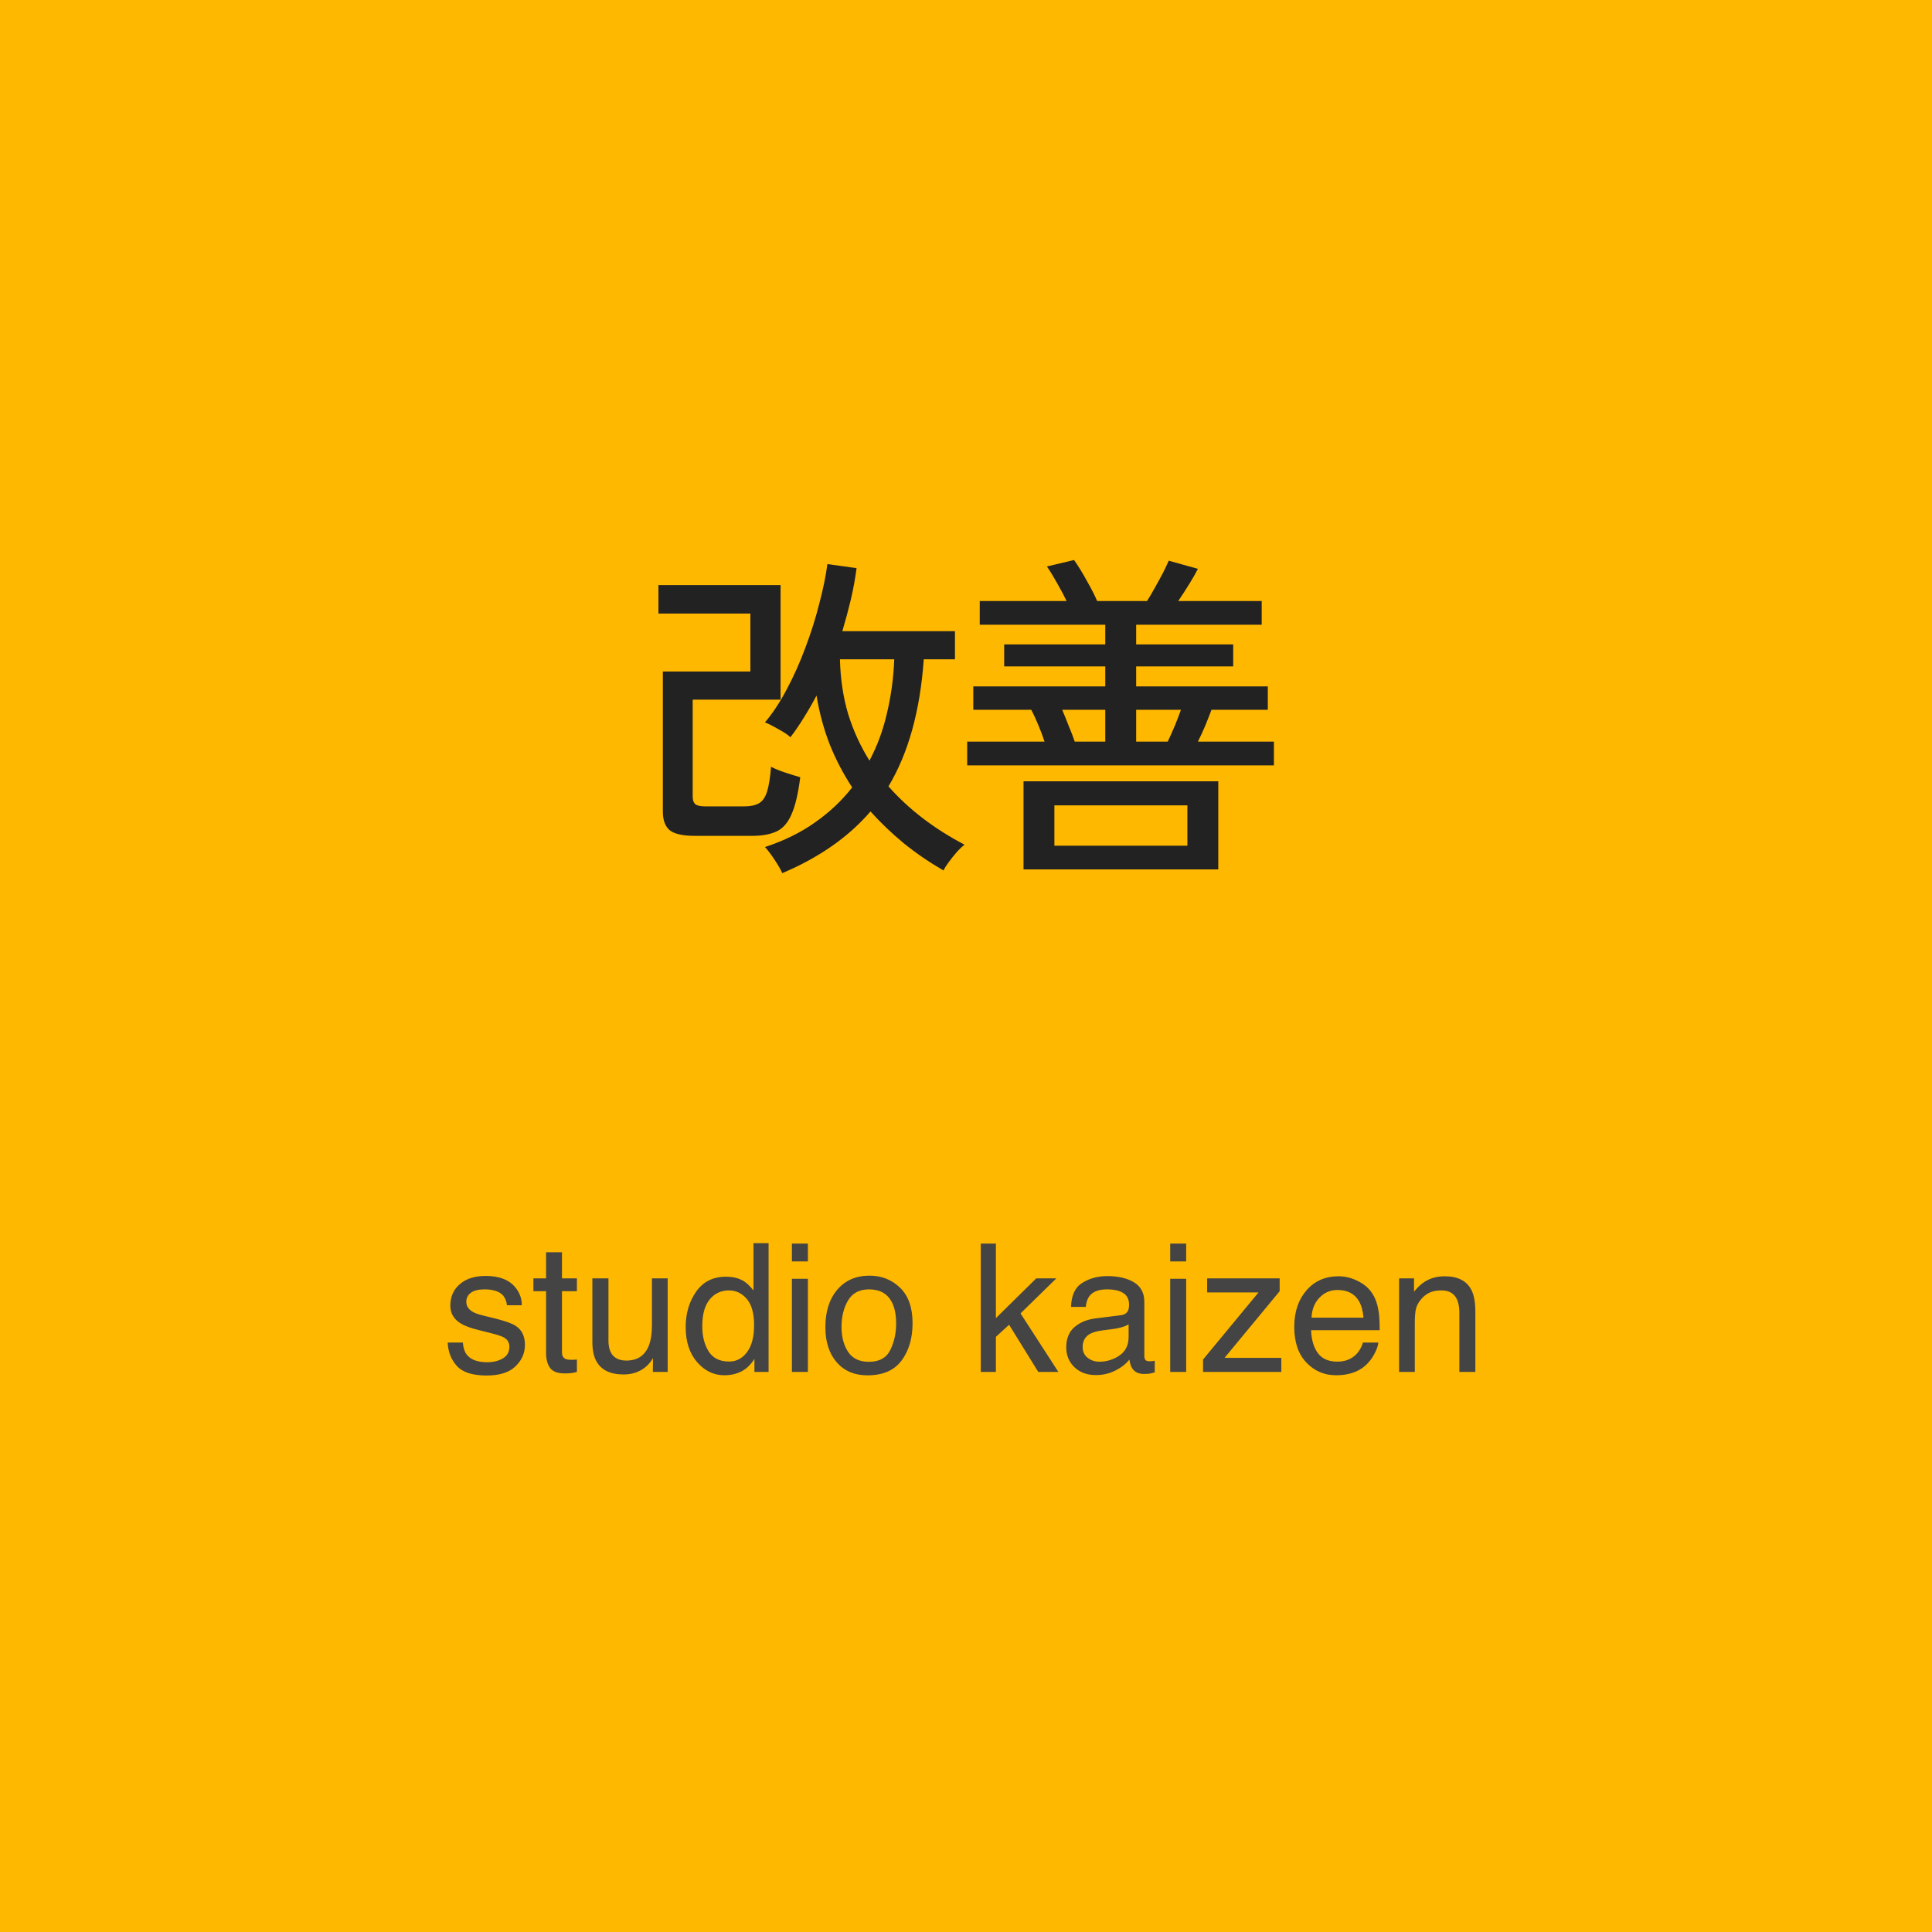 <svg width="2000" height="2000" viewBox="0 0 2000 2000" fill="none" xmlns="http://www.w3.org/2000/svg">
<rect width="2000" height="2000" fill="#FFB800"/>
<path d="M809.804 903.864C808.165 900.122 805.472 895.445 801.726 889.832C797.979 884.219 794.701 879.893 791.891 876.853C811.795 870.305 829.122 861.769 843.874 851.245C858.861 840.721 871.622 828.677 882.16 815.113C872.793 800.848 864.949 785.764 858.627 769.861C852.538 753.959 848.089 737.355 845.279 720.049C841.065 728 836.615 735.718 831.932 743.201C827.483 750.451 822.917 757.116 818.234 763.196C815.892 760.858 811.912 758.168 806.292 755.128C800.672 751.854 795.872 749.399 791.891 747.761C799.852 738.407 807.345 727.065 814.37 713.735C821.629 700.171 828.069 685.788 833.688 670.587C839.542 655.153 844.343 639.952 848.089 624.985C852.07 610.017 854.88 596.337 856.519 583.942L886.726 588.151C885.321 598.909 883.33 609.784 880.755 620.775C878.179 631.533 875.252 642.407 871.974 653.399H988.585V682.514H956.271C952.525 735.835 940.348 779.684 919.742 814.061C940.583 837.681 966.808 857.793 998.42 874.397C996.313 876.034 993.737 878.49 990.693 881.764C987.649 885.272 984.839 888.78 982.263 892.288C979.687 895.795 977.814 898.719 976.643 901.057C961.657 892.404 947.841 882.933 935.197 872.643C922.786 862.353 911.43 851.479 901.127 840.02C878.413 866.446 847.972 887.727 809.804 903.864ZM719.535 865.277C707.125 865.277 698.461 863.406 693.544 859.664C688.626 855.688 686.168 849.14 686.168 840.02V695.143H776.788V635.157H681.602V605.691H808.048V724.258H717.077V824.585C717.077 828.093 717.896 830.665 719.535 832.302C721.409 833.939 724.921 834.758 730.073 834.758H770.465C776.788 834.758 781.822 833.705 785.569 831.601C789.315 829.496 792.125 825.52 793.998 819.674C795.872 813.827 797.277 805.174 798.213 793.715C801.491 795.586 806.292 797.574 812.614 799.679C818.936 801.783 824.205 803.42 828.42 804.59C826.312 821.428 823.268 834.29 819.288 843.177C815.541 851.83 810.39 857.676 803.833 860.716C797.277 863.757 788.847 865.277 778.544 865.277H719.535ZM900.073 787.401C908.268 771.966 914.357 755.362 918.337 737.589C922.552 719.815 925.011 701.457 925.713 682.514H869.515C869.983 702.626 872.793 721.452 877.945 738.992C883.33 756.297 890.706 772.434 900.073 787.401Z" fill="#222222"/>
<path d="M1001.23 792.312V767.757H1081.31C1079.67 762.612 1077.57 756.999 1074.99 750.919C1072.41 744.604 1069.96 739.226 1067.61 734.782H1007.55V710.578H1144.18V689.881H1039.52V667.079H1144.18V646.734H1014.23V622.178H1104.14C1101.57 616.799 1098.41 610.836 1094.66 604.288C1090.91 597.506 1087.28 591.542 1083.77 586.397L1111.87 579.732C1116.32 586.047 1120.77 593.296 1125.22 601.481C1129.9 609.667 1133.41 616.566 1135.75 622.178H1187.39C1189.96 618.203 1192.66 613.642 1195.47 608.497C1198.51 603.119 1201.32 597.974 1203.9 593.062C1206.47 587.918 1208.46 583.708 1209.87 580.434L1240.07 588.853C1237.97 593.063 1235.04 598.207 1231.29 604.288C1227.55 610.368 1223.68 616.332 1219.7 622.178H1306.11V646.734H1176.15V667.079H1276.6V689.881H1176.15V710.578H1312.43V734.782H1254.12C1252.48 739.226 1250.38 744.604 1247.8 750.919C1245.22 756.999 1242.65 762.612 1240.07 767.757H1318.75V792.312H1001.23ZM1059.54 900.005V808.799H1261.15V900.005H1059.54ZM1091.5 875.45H1229.18V833.705H1091.5V875.45ZM1176.15 767.757H1208.81C1211.15 762.846 1213.61 757.35 1216.19 751.269C1218.76 744.955 1220.87 739.459 1222.51 734.782H1176.15V767.757ZM1112.57 767.757H1144.18V734.782H1099.58C1101.68 739.693 1103.91 745.189 1106.25 751.269C1108.83 757.35 1110.93 762.846 1112.57 767.757Z" fill="#222222"/>
<path d="M479.103 1389.83C479.585 1395.26 480.942 1399.42 483.173 1402.31C487.273 1407.56 494.387 1410.18 504.516 1410.18C510.545 1410.18 515.851 1408.89 520.433 1406.29C525.016 1403.64 527.307 1399.57 527.307 1394.08C527.307 1389.92 525.468 1386.76 521.79 1384.59C519.439 1383.26 514.796 1381.72 507.862 1379.98L494.93 1376.72C486.67 1374.67 480.58 1372.38 476.661 1369.85C469.667 1365.45 466.17 1359.36 466.17 1351.58C466.17 1342.41 469.456 1335 476.028 1329.33C482.66 1323.66 491.553 1320.83 502.707 1320.83C517.298 1320.83 527.819 1325.11 534.27 1333.67C538.31 1339.1 540.27 1344.95 540.149 1351.22H524.774C524.473 1347.54 523.177 1344.19 520.886 1341.18C517.147 1336.9 510.666 1334.76 501.441 1334.76C495.292 1334.76 490.619 1335.93 487.423 1338.28C484.288 1340.63 482.721 1343.74 482.721 1347.6C482.721 1351.82 484.801 1355.2 488.961 1357.73C491.373 1359.24 494.93 1360.56 499.633 1361.71L510.395 1364.33C522.091 1367.16 529.929 1369.91 533.909 1372.56C540.239 1376.72 543.405 1383.26 543.405 1392.18C543.405 1400.81 540.119 1408.25 533.547 1414.52C527.035 1420.79 517.087 1423.93 503.702 1423.93C489.292 1423.93 479.073 1420.67 473.044 1414.16C467.075 1407.59 463.879 1399.48 463.457 1389.83H479.103ZM565.291 1296.32H581.751V1323.36H597.216V1336.66H581.751V1399.87C581.751 1403.25 582.896 1405.51 585.187 1406.65C586.453 1407.32 588.564 1407.65 591.518 1407.65C592.302 1407.65 593.146 1407.65 594.05 1407.65C594.955 1407.59 596.01 1407.5 597.216 1407.38V1420.22C595.347 1420.76 593.387 1421.16 591.337 1421.4C589.347 1421.64 587.177 1421.76 584.826 1421.76C577.229 1421.76 572.074 1419.83 569.361 1415.97C566.647 1412.05 565.291 1406.99 565.291 1400.78V1336.66H552.177V1323.36H565.291V1296.32ZM629.864 1323.36V1387.66C629.864 1392.61 630.648 1396.65 632.215 1399.78C635.109 1405.57 640.505 1408.46 648.404 1408.46C659.739 1408.46 667.456 1403.4 671.556 1393.27C673.787 1387.84 674.902 1380.4 674.902 1370.93V1323.36H691.181V1420.22H675.807L675.987 1405.93C673.877 1409.61 671.255 1412.71 668.119 1415.25C661.909 1420.31 654.373 1422.84 645.51 1422.84C631.703 1422.84 622.297 1418.23 617.293 1409.01C614.58 1404.06 613.223 1397.46 613.223 1389.2V1323.36H629.864ZM726.995 1372.92C726.995 1383.29 729.195 1391.97 733.597 1398.97C737.998 1405.96 745.052 1409.46 754.759 1409.46C762.296 1409.46 768.476 1406.23 773.299 1399.78C778.183 1393.27 780.625 1383.95 780.625 1371.84C780.625 1359.6 778.123 1350.55 773.118 1344.7C768.114 1338.8 761.934 1335.84 754.578 1335.84C746.379 1335.84 739.716 1338.98 734.592 1345.25C729.527 1351.52 726.995 1360.74 726.995 1372.92ZM751.504 1321.64C758.919 1321.64 765.13 1323.21 770.134 1326.35C773.028 1328.15 776.314 1331.32 779.992 1335.84V1286.91H795.637V1420.22H780.986V1406.75C777.188 1412.71 772.696 1417.03 767.511 1419.68C762.326 1422.33 756.387 1423.66 749.695 1423.66C738.902 1423.66 729.557 1419.14 721.659 1410.09C713.761 1400.99 709.811 1388.9 709.811 1373.83C709.811 1359.72 713.399 1347.51 720.574 1337.2C727.809 1326.83 738.119 1321.64 751.504 1321.64ZM819.785 1323.81H836.335V1420.22H819.785V1323.81ZM819.785 1287.37H836.335V1305.82H819.785V1287.37ZM899.461 1409.73C910.253 1409.73 917.639 1405.66 921.618 1397.52C925.658 1389.32 927.678 1380.22 927.678 1370.21C927.678 1361.16 926.231 1353.81 923.336 1348.14C918.754 1339.22 910.856 1334.76 899.642 1334.76C889.693 1334.76 882.458 1338.55 877.936 1346.15C873.414 1353.75 871.154 1362.91 871.154 1373.64C871.154 1383.95 873.414 1392.55 877.936 1399.42C882.458 1406.29 889.633 1409.73 899.461 1409.73ZM900.094 1320.56C912.574 1320.56 923.125 1324.72 931.747 1333.04C940.369 1341.36 944.68 1353.6 944.68 1369.76C944.68 1385.37 940.882 1398.27 933.285 1408.46C925.688 1418.65 913.901 1423.75 897.923 1423.75C884.599 1423.75 874.017 1419.26 866.179 1410.27C858.341 1401.23 854.422 1389.11 854.422 1373.92C854.422 1357.64 858.552 1344.67 866.812 1335.03C875.073 1325.38 886.166 1320.56 900.094 1320.56ZM1015.31 1287.37H1030.96V1364.51L1072.74 1323.36H1093.54L1056.46 1359.63L1095.62 1420.22H1074.82L1044.61 1371.38L1030.96 1383.86V1420.22H1015.31V1287.37ZM1120.76 1394.45C1120.76 1399.15 1122.48 1402.86 1125.92 1405.57C1129.36 1408.28 1133.42 1409.64 1138.13 1409.64C1143.86 1409.64 1149.4 1408.31 1154.77 1405.66C1163.81 1401.26 1168.33 1394.05 1168.33 1384.05V1370.93C1166.34 1372.2 1163.78 1373.25 1160.65 1374.1C1157.51 1374.94 1154.44 1375.54 1151.42 1375.91L1141.56 1377.17C1135.66 1377.96 1131.22 1379.19 1128.27 1380.88C1123.27 1383.71 1120.76 1388.24 1120.76 1394.45ZM1160.19 1361.53C1163.93 1361.04 1166.43 1359.48 1167.7 1356.82C1168.42 1355.38 1168.79 1353.3 1168.79 1350.58C1168.79 1345.04 1166.8 1341.03 1162.82 1338.55C1158.9 1336.02 1153.26 1334.76 1145.91 1334.76C1137.4 1334.76 1131.37 1337.05 1127.82 1341.63C1125.83 1344.16 1124.53 1347.93 1123.93 1352.93H1108.74C1109.04 1341 1112.9 1332.71 1120.31 1328.06C1127.79 1323.36 1136.44 1321.01 1146.27 1321.01C1157.66 1321.01 1166.92 1323.18 1174.03 1327.52C1181.09 1331.86 1184.61 1338.62 1184.61 1347.78V1403.58C1184.61 1405.27 1184.94 1406.62 1185.61 1407.65C1186.33 1408.67 1187.81 1409.19 1190.04 1409.19C1190.76 1409.19 1191.58 1409.16 1192.48 1409.1C1193.39 1408.98 1194.35 1408.83 1195.38 1408.64V1420.67C1192.84 1421.4 1190.91 1421.85 1189.59 1422.03C1188.26 1422.21 1186.45 1422.3 1184.16 1422.3C1178.55 1422.3 1174.48 1420.31 1171.95 1416.33C1170.63 1414.22 1169.69 1411.24 1169.15 1407.38C1165.83 1411.72 1161.07 1415.49 1154.86 1418.68C1148.65 1421.88 1141.81 1423.48 1134.33 1423.48C1125.35 1423.48 1117.99 1420.76 1112.26 1415.34C1106.59 1409.85 1103.76 1403.01 1103.76 1394.81C1103.76 1385.82 1106.56 1378.86 1112.17 1373.92C1117.78 1368.97 1125.13 1365.93 1134.24 1364.78L1160.19 1361.53ZM1211.38 1323.81H1227.93V1420.22H1211.38V1323.81ZM1211.38 1287.37H1227.93V1305.82H1211.38V1287.37ZM1245.39 1407.38L1302.82 1337.92H1249.64V1323.36H1324.7V1336.66L1267.64 1405.66H1326.42V1420.22H1245.39V1407.38ZM1385.57 1321.19C1392.44 1321.19 1399.1 1322.82 1405.55 1326.07C1412.01 1329.27 1416.92 1333.43 1420.3 1338.55C1423.55 1343.44 1425.72 1349.14 1426.81 1355.65C1427.77 1360.11 1428.25 1367.22 1428.25 1376.99H1357.26C1357.56 1386.82 1359.88 1394.72 1364.22 1400.69C1368.56 1406.59 1375.29 1409.55 1384.39 1409.55C1392.89 1409.55 1399.68 1406.75 1404.74 1401.14C1407.63 1397.88 1409.68 1394.11 1410.89 1389.83H1426.9C1426.48 1393.39 1425.06 1397.37 1422.65 1401.77C1420.3 1406.11 1417.64 1409.67 1414.69 1412.44C1409.74 1417.27 1403.62 1420.52 1396.33 1422.21C1392.41 1423.18 1387.98 1423.66 1383.03 1423.66C1370.98 1423.66 1360.76 1419.29 1352.38 1410.54C1344 1401.74 1339.81 1389.44 1339.81 1373.64C1339.81 1358.09 1344.03 1345.46 1352.47 1335.75C1360.91 1326.04 1371.94 1321.19 1385.57 1321.19ZM1411.52 1364.06C1410.86 1357 1409.32 1351.37 1406.91 1347.15C1402.45 1339.31 1395 1335.39 1384.57 1335.39C1377.1 1335.39 1370.83 1338.1 1365.76 1343.53C1360.7 1348.89 1358.01 1355.74 1357.71 1364.06H1411.52ZM1448.33 1323.36H1463.8V1337.11C1468.38 1331.44 1473.23 1327.37 1478.36 1324.9C1483.48 1322.43 1489.18 1321.19 1495.45 1321.19C1509.2 1321.19 1518.48 1325.98 1523.3 1335.57C1525.96 1340.82 1527.28 1348.32 1527.28 1358.09V1420.22H1510.73V1359.17C1510.73 1353.27 1509.86 1348.5 1508.11 1344.89C1505.22 1338.86 1499.97 1335.84 1492.37 1335.84C1488.52 1335.84 1485.35 1336.23 1482.88 1337.02C1478.42 1338.34 1474.5 1341 1471.12 1344.98C1468.41 1348.17 1466.63 1351.49 1465.79 1354.92C1465 1358.3 1464.61 1363.15 1464.61 1369.48V1420.22H1448.33V1323.36Z" fill="#444444"/>
</svg>
